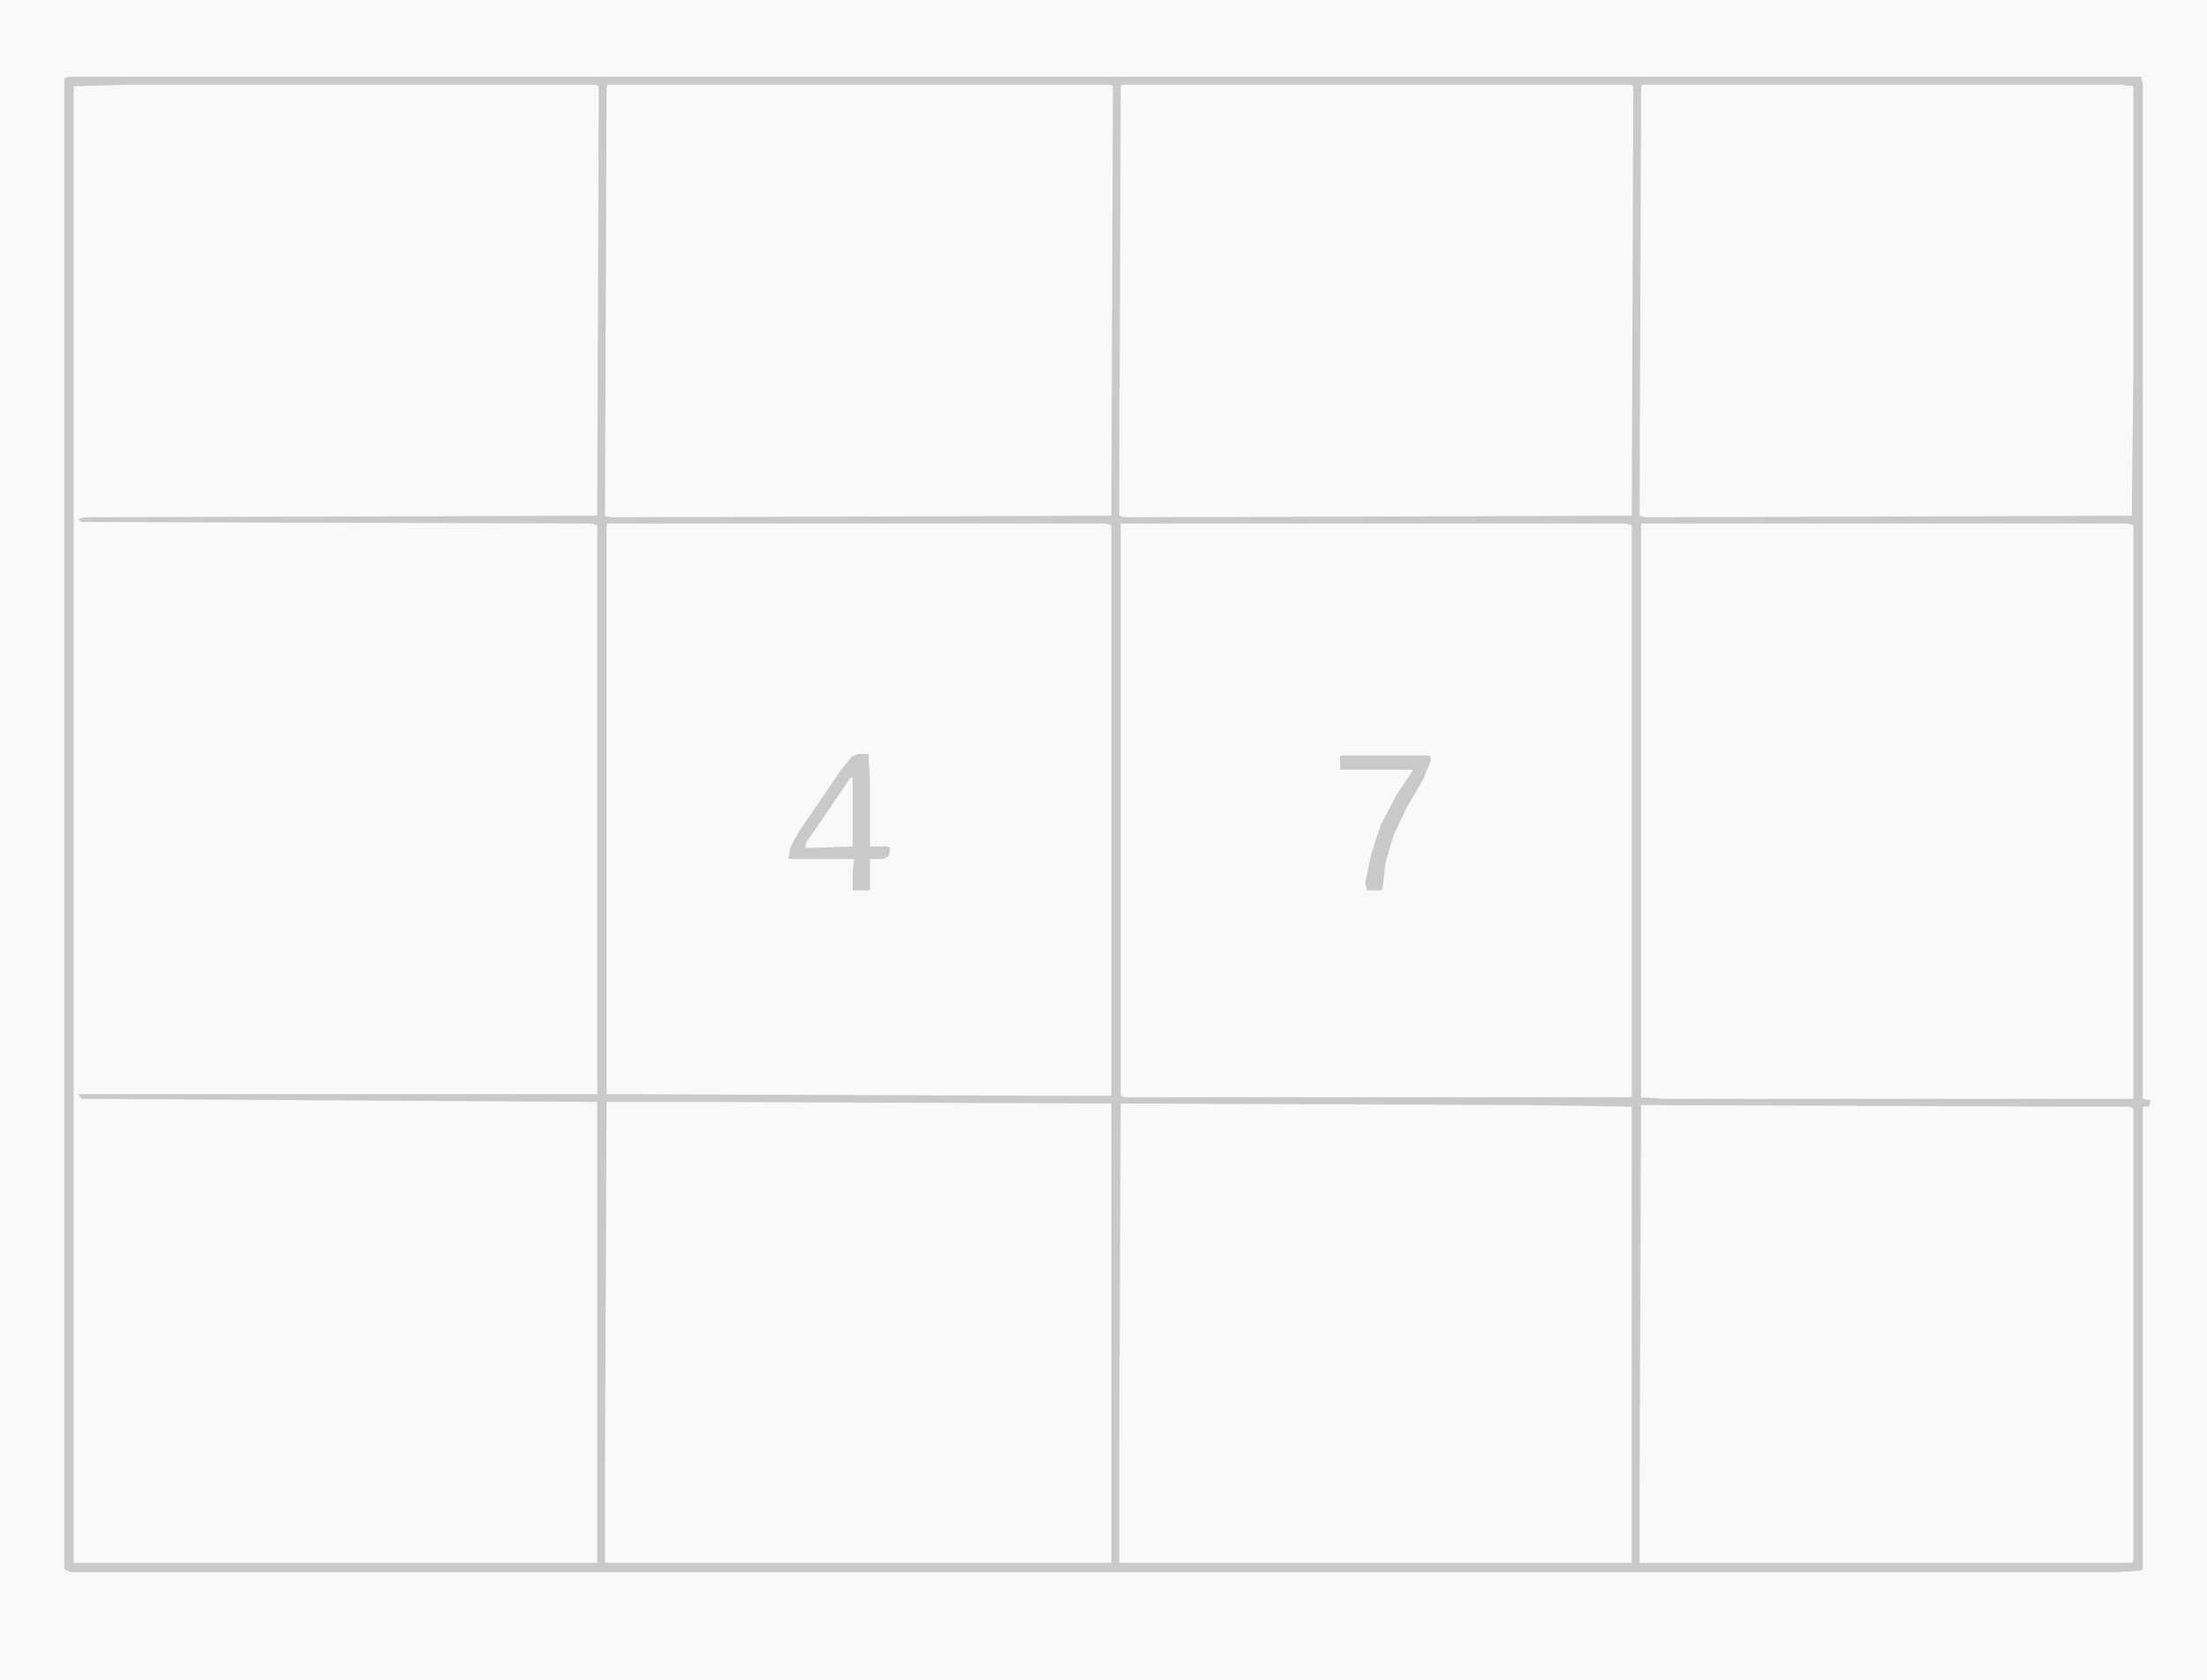 <?xml version="1.0" encoding="UTF-8"?>
<svg version="1.1" viewBox="0 0 1408 1072" width="352" height="268" xmlns="http://www.w3.org/2000/svg">
<path transform="translate(0)" d="m0 0h1408v1072h-1408z" fill="#F9F9F9"/>
<path transform="translate(83,54)" d="m0 0h298l1 5-1 270-329 1-2 1 2 2 325 1 4 1v363h-331l2 3 329 2v294h-334v-942z" fill="#F9F9F9"/>
<path transform="translate(0)" d="m0 0h1408v1072h-1408zm44 49-3 1v951l4 2h1305l16-1 1-5v-291l5-1-1-4h-4v-651l-1-1z" fill="#F9F9F9"/>
<path transform="translate(715,334)" d="m0 0h322l4 1v365h-325l-1-1z" fill="#F9F9F9"/>
<path transform="translate(1047,334)" d="m0 0h313l1 2v365h-300l-14-1z" fill="#F9F9F9"/>
<path transform="translate(715,704)" d="m0 0 259 1 67 1v291h-327v-62z" fill="#F9F9F9"/>
<path transform="translate(387,703)" d="m0 0h92l230 1v293h-323v-62z" fill="#F9F9F9"/>
<path transform="translate(1047,705)" d="m0 0 292 1h19l3 2v288l-1 1h-314v-44z" fill="#F9F9F9"/>
<path transform="translate(716,54)" d="m0 0h325l1 5-1 270-325 1-2-1 1-274z" fill="#F9F9F9"/>
<path transform="translate(388,54)" d="m0 0h321l1 5-1 270-321 1-2-1 1-274z" fill="#F9F9F9"/>
<path transform="translate(1048,54)" d="m0 0h309l4 1v183l-1 91-312 1-2-1 1-274z" fill="#F9F9F9"/>
<path transform="translate(44,49)" d="m0 0h1322l1 4v648l5 1-1 4h-4v295l-1 1-16 1h-1305l-4-2v-951zm39 5-36 1v942h334v-294l-329-2-2-3h331v-363l-4-1-325-1-2-2 4-1 327-1 1-274-2-1zm305 0-1 1-1 274 4 1 319-1 1-274-2-1zm328 0-1 1-1 274 4 1 323-1 1-274-2-1zm332 0-1 1-1 274 4 1 310-1 1-91v-183l-9-1zm-661 280v364l269 1h53v-364l-4-1zm328 0v365l3 1h323v-365l-4-1zm332 0v366l14 1h300v-366l-4-1zm-660 369-1 232v62h323v-293l-262-1zm328 1-1 231v62h327v-291l-67-1zm332 1-1 248v44h314l1-1v-289l-3-1h-39z" fill="#C9C9C9"/>
<path transform="translate(547,481)" d="m0 0h7l1 17v42h11l2 1-1 5-3 2h-9v20h-11v-13l1-7h-42l1-7 6-11 11-16 15-22 7-9z" fill="#C9C9C9"/>
<path transform="translate(855,482)" d="m0 0h57l1 3-5 12-11 19-8 17-5 17-2 17-1 1h-9l-1-5 4-19 6-18 10-19 10-15v-1h-46z" fill="#C9C9C9"/>
<path transform="translate(543,496)" d="m0 0h1v44l-30 1v-3l11-16 17-25z" fill="#F9F9F9"/>
</svg>
